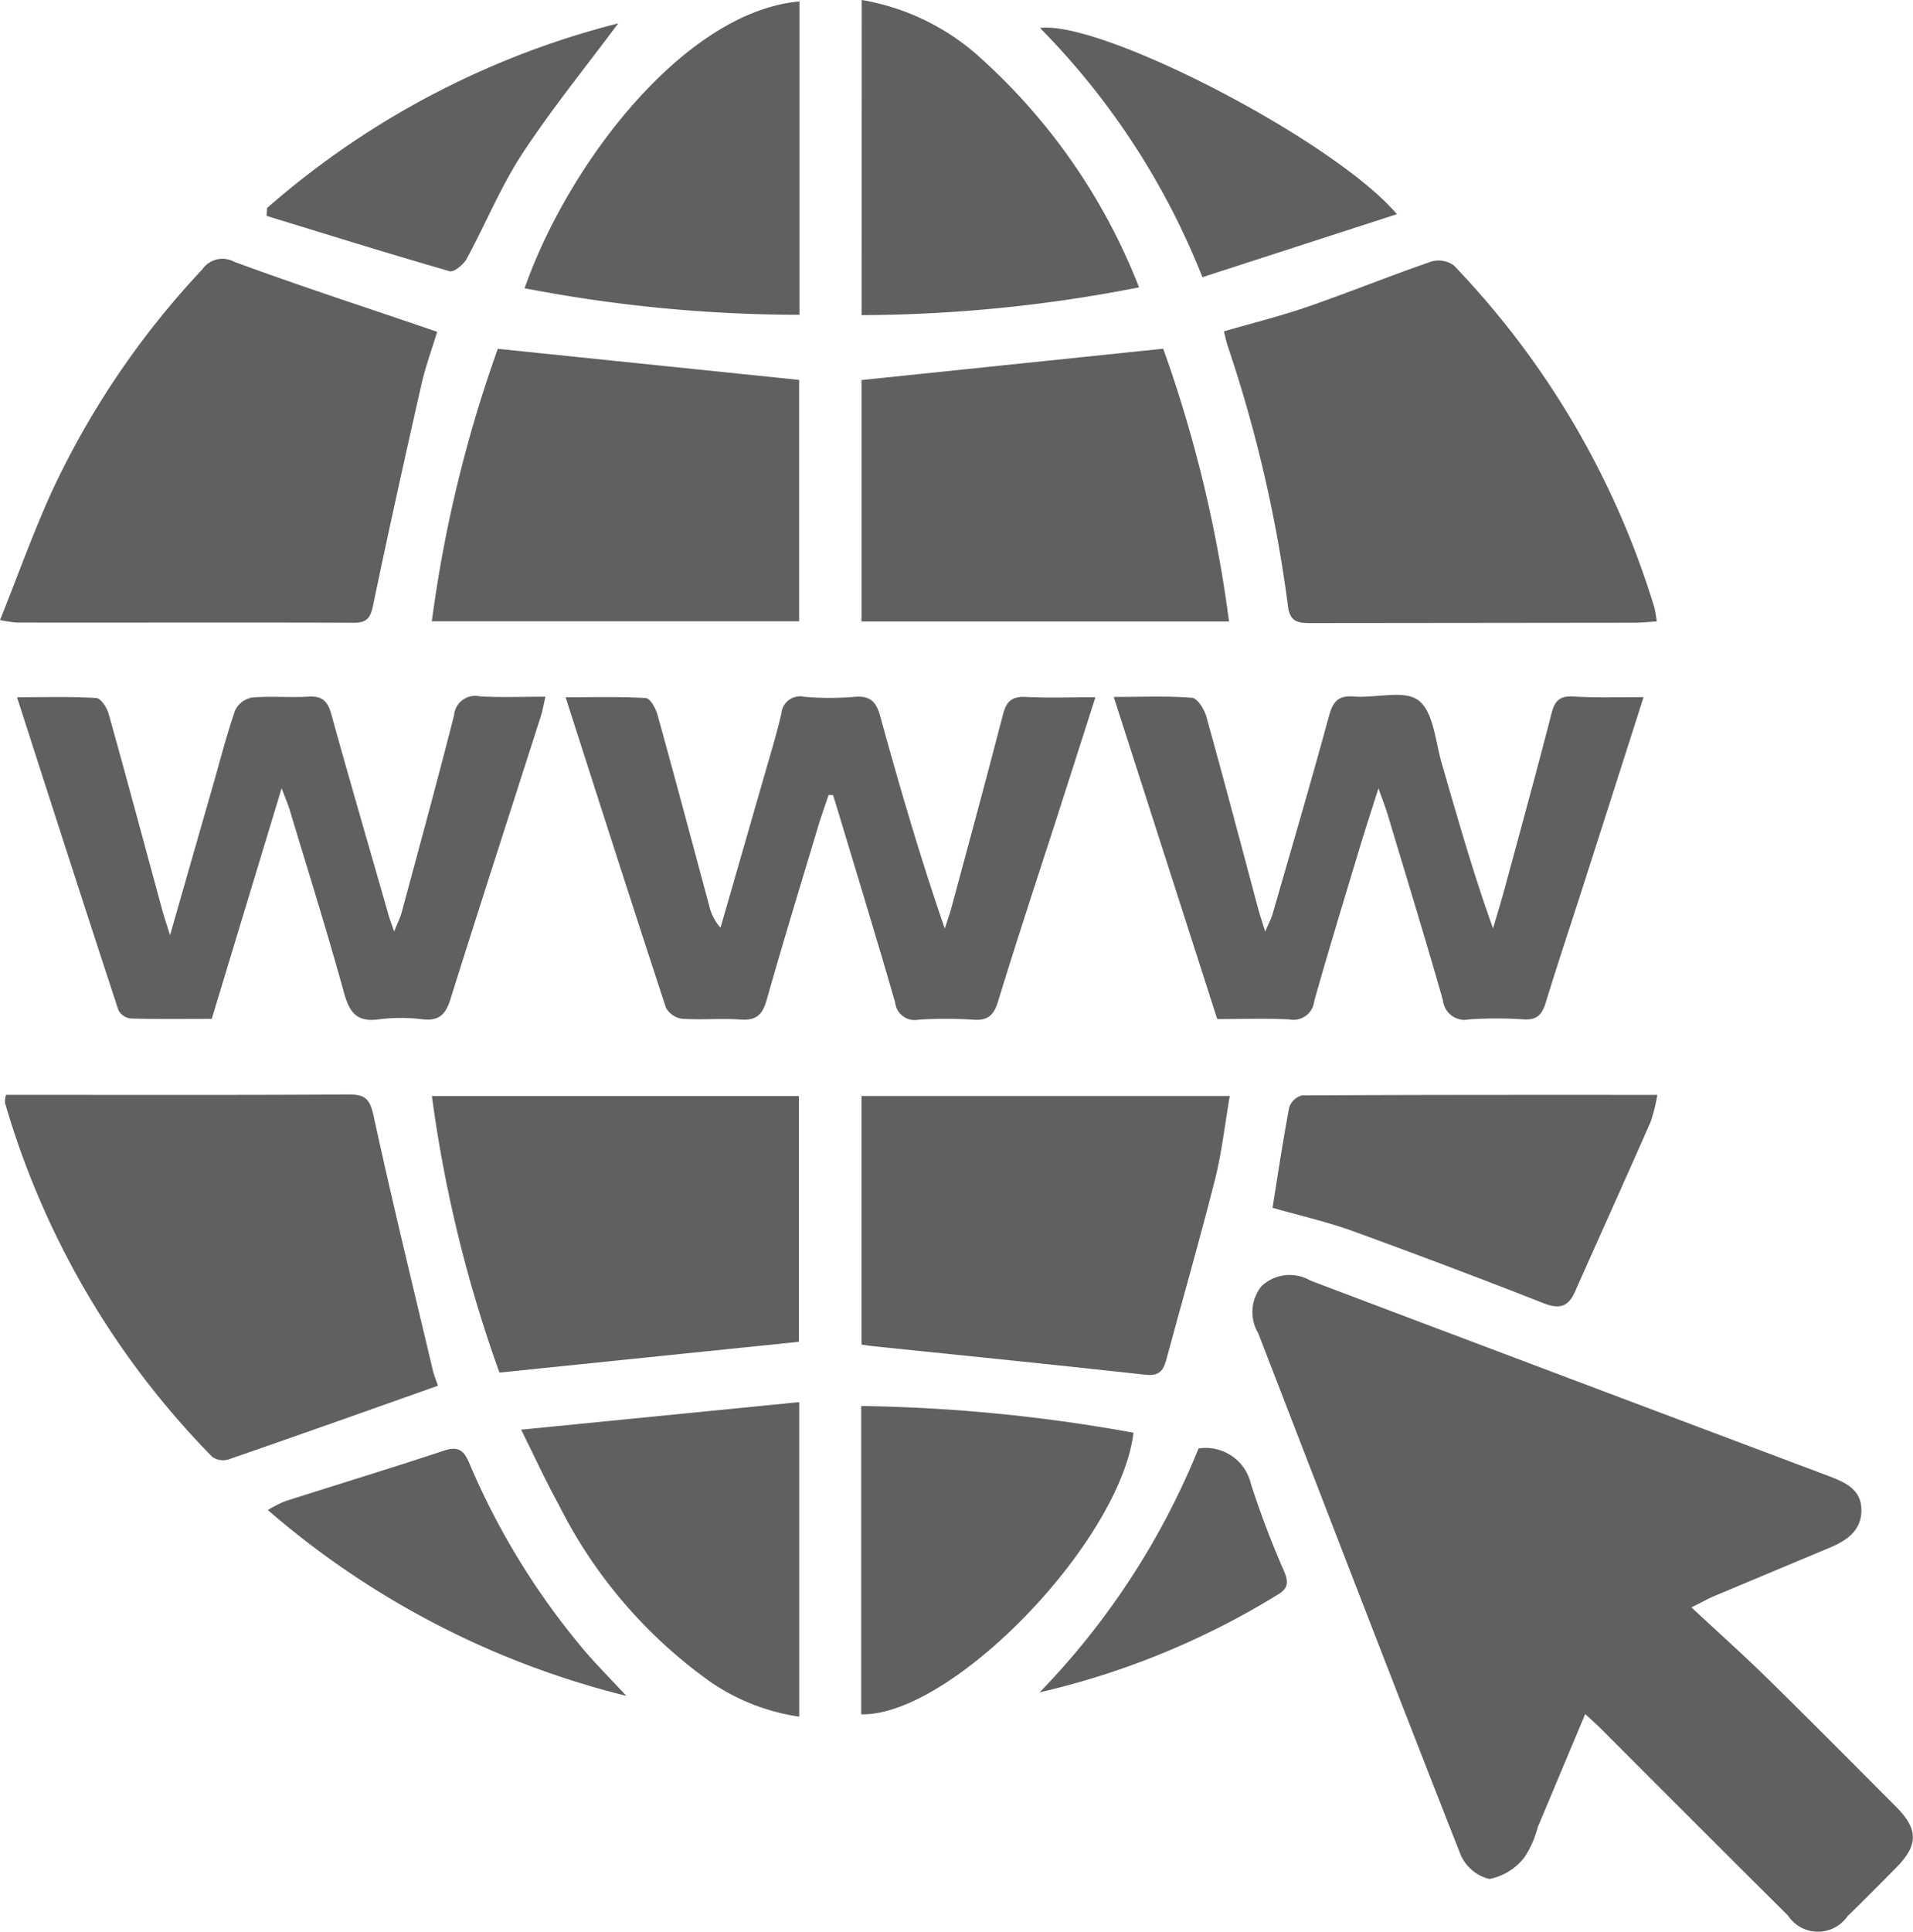 <svg xmlns="http://www.w3.org/2000/svg" width="60" height="60.57" viewBox="0 0 60 60.57">
  <g id="Group_3458" data-name="Group 3458" transform="translate(1158.569 -4349.979)">
    <path id="Path_6478" data-name="Path 6478" d="M-1043.982,4463.007c.846.788,1.626,1.484,2.371,2.215,1.361,1.334,2.7,2.688,4.049,4.037.7.705.7,1.2.01,1.9-.508.514-1.016,1.029-1.535,1.532a1.126,1.126,0,0,1-1.866-.021q-2.936-2.92-5.86-5.852c-.138-.138-.285-.267-.5-.466l-1.49,3.55a3.083,3.083,0,0,1-.424.952,1.855,1.855,0,0,1-1.088.669,1.325,1.325,0,0,1-.908-.766c-2.14-5.439-4.238-10.9-6.346-16.347a1.294,1.294,0,0,1,.108-1.479,1.289,1.289,0,0,1,1.525-.172q8.138,3.077,16.281,6.138c.519.2,1,.418,1.005,1.056s-.451.955-.984,1.178q-1.848.773-3.695,1.548C-1043.479,4462.748-1043.626,4462.83-1043.982,4463.007Z" transform="translate(-61.537 -62.63)" fill="#606060"/>
    <path id="Path_6479" data-name="Path 6479" d="M-1060.06,4373.164c.914-.266,1.782-.479,2.624-.771,1.3-.45,2.579-.969,3.88-1.418a.819.819,0,0,1,.71.123,26.688,26.688,0,0,1,6.286,10.715,4.084,4.084,0,0,1,.077.446c-.274.016-.505.04-.736.04q-5.058.006-10.117.011c-.385,0-.648-.024-.713-.524a42.625,42.625,0,0,0-1.893-8.168C-1059.982,4373.494-1060.007,4373.366-1060.06,4373.164Z" transform="translate(-60.123 -12.795)" fill="#606060"/>
    <path id="Path_6480" data-name="Path 6480" d="M-1158.569,4382.141c.552-1.381,1.023-2.693,1.593-3.96a26.456,26.456,0,0,1,4.755-7.04.767.767,0,0,1,1-.234c1.967.725,3.961,1.375,5.945,2.051l.418.145c-.172.567-.369,1.1-.492,1.643-.521,2.3-1.032,4.6-1.513,6.911-.081.386-.171.569-.605.567-3.524-.013-7.048,0-10.572-.006A5.1,5.1,0,0,1-1158.569,4382.141Z" transform="translate(0 -12.719)" fill="#606060"/>
    <path id="Path_6481" data-name="Path 6481" d="M-1144.592,4447.173c-2.25.8-4.409,1.564-6.574,2.313a.585.585,0,0,1-.505-.084,26.3,26.3,0,0,1-6.5-11.1.818.818,0,0,1,.031-.249h.581c3.394,0,6.788.01,10.182-.012.528,0,.659.169.77.681.579,2.667,1.229,5.321,1.858,7.977C-1144.7,4446.884-1144.627,4447.064-1144.592,4447.173Z" transform="translate(-0.242 -53.746)" fill="#606060"/>
    <path id="Path_6482" data-name="Path 6482" d="M-1089.227,4438.165h11.549c-.155.9-.247,1.771-.459,2.606-.483,1.908-1.028,3.8-1.541,5.7-.1.353-.26.475-.655.432-2.848-.314-5.7-.6-8.551-.895-.1-.011-.208-.03-.343-.049Z" transform="translate(-42.321 -53.822)" fill="#606060"/>
    <path id="Path_6483" data-name="Path 6483" d="M-1121.688,4446.84a41.913,41.913,0,0,1-2.119-8.671h11.512v7.706Z" transform="translate(-21.216 -53.825)" fill="#606060"/>
    <path id="Path_6484" data-name="Path 6484" d="M-1079.761,4378.037a41.113,41.113,0,0,1,2.063,8.553h-11.525v-7.57Z" transform="translate(-42.324 -17.125)" fill="#606060"/>
    <path id="Path_6485" data-name="Path 6485" d="M-1104.8,4409.111c-.113.34-.235.677-.338,1.021-.541,1.8-1.092,3.6-1.605,5.411-.13.456-.326.645-.815.609-.61-.044-1.228.018-1.839-.025a.684.684,0,0,1-.505-.348c-1.051-3.2-2.076-6.4-3.146-9.731.886,0,1.7-.024,2.517.024.134.008.308.321.364.521.55,1.982,1.078,3.969,1.614,5.956a1.589,1.589,0,0,0,.363.724q.667-2.311,1.331-4.621c.2-.694.411-1.386.578-2.087a.588.588,0,0,1,.726-.531,9.54,9.54,0,0,0,1.576,0c.491-.043.678.163.8.614.61,2.213,1.251,4.416,2.024,6.651.073-.229.155-.456.217-.687.541-2.007,1.088-4.013,1.607-6.024.106-.411.281-.573.716-.551.7.036,1.4.01,2.184.01-.438,1.368-.856,2.674-1.276,3.98-.6,1.854-1.209,3.7-1.78,5.565-.134.437-.331.6-.784.564a13.652,13.652,0,0,0-1.708,0,.614.614,0,0,1-.733-.536c-.562-1.955-1.16-3.9-1.746-5.849-.066-.219-.134-.437-.2-.654Z" transform="translate(-27.781 -34.206)" fill="#606060"/>
    <path id="Path_6486" data-name="Path 6486" d="M-1052.3,4405.976c-.65,2.034-1.268,3.97-1.888,5.9-.394,1.229-.806,2.454-1.184,3.688-.113.372-.279.541-.689.515a12.54,12.54,0,0,0-1.708,0,.683.683,0,0,1-.824-.6c-.558-1.958-1.156-3.9-1.743-5.854-.061-.2-.14-.4-.279-.792-.245.776-.438,1.362-.615,1.953-.473,1.572-.955,3.142-1.4,4.722a.653.653,0,0,1-.779.572c-.741-.039-1.486-.011-2.262-.011l-3.246-10.1c.892,0,1.678-.036,2.457.027.168.014.383.361.447.59.558,2,1.087,4.014,1.626,6.022.05.188.113.371.22.72.116-.272.19-.406.231-.549.594-2.061,1.2-4.119,1.763-6.188.122-.449.272-.677.781-.636.7.057,1.6-.219,2.039.126.469.368.523,1.287.724,1.975.5,1.719.986,3.443,1.609,5.171.126-.432.259-.863.377-1.3.492-1.817.991-3.631,1.46-5.455.1-.388.261-.536.668-.518C-1053.813,4406-1053.113,4405.976-1052.3,4405.976Z" transform="translate(-54.72 -34.138)" fill="#606060"/>
    <path id="Path_6487" data-name="Path 6487" d="M-1157.2,4406.048c.883,0,1.687-.025,2.486.024.142.008.333.3.387.494.573,2.044,1.121,4.094,1.679,6.143.056.205.125.407.247.8.494-1.724.933-3.256,1.372-4.787.217-.757.412-1.522.671-2.265a.737.737,0,0,1,.522-.4c.587-.052,1.183.008,1.773-.028.434-.028.608.142.72.55.583,2.109,1.2,4.209,1.8,6.313.035.12.08.238.172.5.115-.291.2-.45.241-.619.552-2.049,1.113-4.1,1.636-6.153a.666.666,0,0,1,.811-.6c.653.039,1.31.01,2.056.01-.056.241-.084.423-.14.6-.947,2.96-1.907,5.916-2.838,8.88-.147.469-.346.694-.867.636a5.51,5.51,0,0,0-1.377,0c-.7.1-.927-.221-1.1-.847-.528-1.92-1.128-3.82-1.7-5.727-.05-.165-.121-.324-.252-.672-.757,2.5-1.465,4.833-2.192,7.232-.848,0-1.7.012-2.55-.012a.5.5,0,0,1-.376-.26C-1155.082,4412.63-1156.125,4409.386-1157.2,4406.048Z" transform="translate(-0.835 -34.207)" fill="#606060"/>
    <path id="Path_6488" data-name="Path 6488" d="M-1121.742,4378.046l9.452.975v7.568h-11.521A41.461,41.461,0,0,1-1121.742,4378.046Z" transform="translate(-21.214 -17.13)" fill="#606060"/>
    <path id="Path_6489" data-name="Path 6489" d="M-1089.207,4349.979a7.353,7.353,0,0,1,3.527,1.641,18.9,18.9,0,0,1,5.17,7.369,45.818,45.818,0,0,1-8.7.871Z" transform="translate(-42.334)" fill="#606060"/>
    <path id="Path_6490" data-name="Path 6490" d="M-1107.722,4350.094v9.825a45.64,45.64,0,0,1-8.621-.832C-1114.966,4355.161-1111.319,4350.414-1107.722,4350.094Z" transform="translate(-25.772 -0.07)" fill="#606060"/>
    <path id="Path_6491" data-name="Path 6491" d="M-1056.143,4441.616c.16-.993.321-2.074.523-3.148a.578.578,0,0,1,.4-.375c3.681-.021,7.361-.017,11.147-.017a5.351,5.351,0,0,1-.211.844c-.783,1.782-1.585,3.555-2.375,5.333-.207.465-.484.55-.972.359q-3-1.176-6.022-2.275C-1054.443,4442.051-1055.27,4441.866-1056.143,4441.616Z" transform="translate(-62.514 -53.768)" fill="#606060"/>
    <path id="Path_6492" data-name="Path 6492" d="M-1089.252,4472.776v-9.667a51.523,51.523,0,0,1,8.54.838C-1081.133,4467.379-1086.416,4472.839-1089.252,4472.776Z" transform="translate(-42.306 -69.046)" fill="#606060"/>
    <path id="Path_6493" data-name="Path 6493" d="M-1116.627,4463.662l8.724-.864v9.862a6.586,6.586,0,0,1-2.8-1.1,15.131,15.131,0,0,1-4.739-5.535C-1115.83,4465.321-1116.164,4464.59-1116.627,4463.662Z" transform="translate(-25.598 -68.857)" fill="#606060"/>
    <path id="Path_6494" data-name="Path 6494" d="M-1063.668,4358.049l-6.1,1.975a23.3,23.3,0,0,0-5.093-7.814C-1072.923,4351.964-1065.612,4355.75-1063.668,4358.049Z" transform="translate(-51.089 -1.354)" fill="#606060"/>
    <path id="Path_6495" data-name="Path 6495" d="M-1137.1,4357.648a26.682,26.682,0,0,1,11.015-5.79c-1.01,1.358-2.084,2.676-3.011,4.09-.679,1.036-1.152,2.205-1.747,3.3-.1.179-.4.421-.53.382-1.921-.553-3.83-1.15-5.742-1.735Z" transform="translate(-13.093 -1.147)" fill="#606060"/>
    <path id="Path_6496" data-name="Path 6496" d="M-1125.768,4474.3a27.112,27.112,0,0,1-11.245-5.826,4.018,4.018,0,0,1,.537-.275c1.664-.531,3.335-1.04,4.992-1.588.438-.145.613-.014.784.378a22.982,22.982,0,0,0,3.625,5.9C-1126.7,4473.329-1126.288,4473.741-1125.768,4474.3Z" transform="translate(-13.156 -71.149)" fill="#606060"/>
    <path id="Path_6497" data-name="Path 6497" d="M-1074.892,4474.175a23.806,23.806,0,0,0,4.984-7.646,1.455,1.455,0,0,1,1.643,1.109,28.526,28.526,0,0,0,1.048,2.757c.122.3.138.508-.189.706A24.919,24.919,0,0,1-1074.892,4474.175Z" transform="translate(-51.07 -71.134)" fill="#606060"/>
  </g>
</svg>

